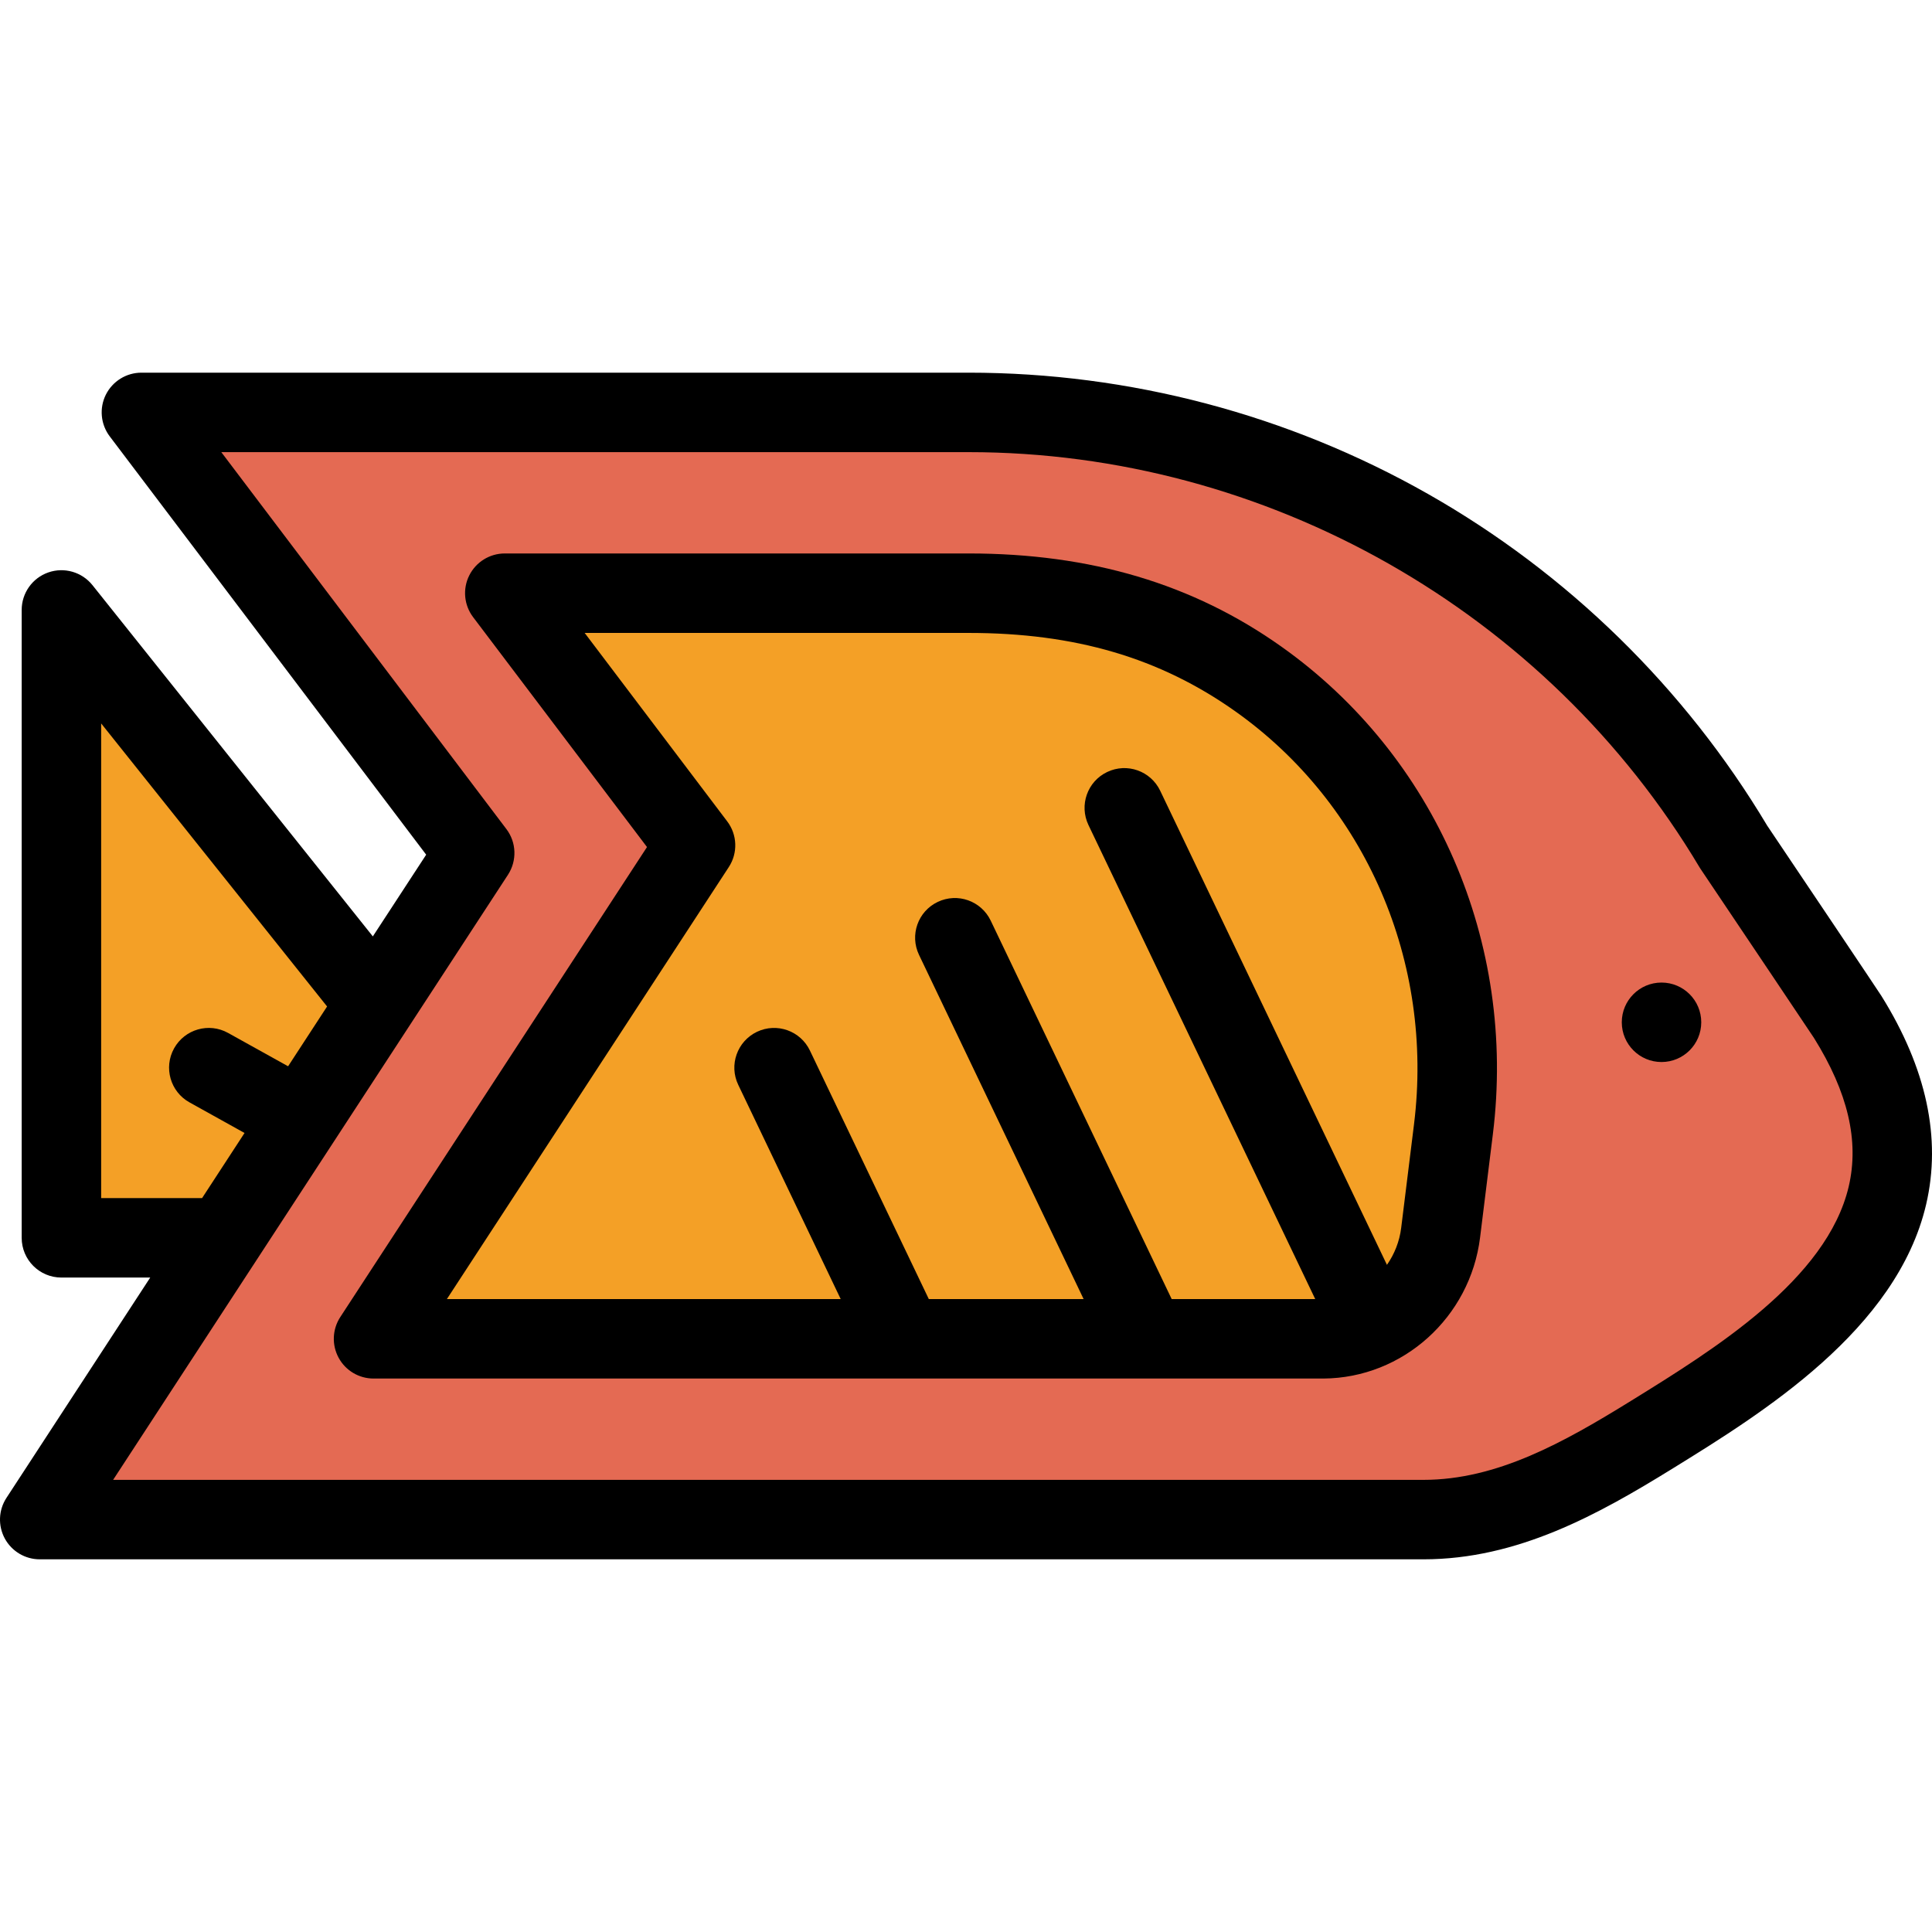 <?xml version="1.0" encoding="iso-8859-1"?>
<!-- Generator: Adobe Illustrator 19.0.0, SVG Export Plug-In . SVG Version: 6.00 Build 0)  -->
<svg xmlns="http://www.w3.org/2000/svg" xmlns:xlink="http://www.w3.org/1999/xlink" version="1.1" id="Layer_1" x="0px" y="0px" viewBox="0 0 388.987 388.987" style="enable-background:new 0 0 388.987 388.987;" xml:space="preserve" width="512" height="512">
<g>
	<polygon style="fill:#F4A026;" points="12.366,249.224 12.366,122.808 75.714,202.171 60.636,225.295 45.018,249.224  "/>
	<path style="fill:#E46A53;" d="M8.002,305.953l87.573-134.202L28.475,83.033h166.551c62.81,0,121.812,33.504,153.996,87.441   l0.058,0.088c11.172,16.631,22.934,34.186,22.934,34.186c8.023,12.856,10.642,24.609,8.004,35.93   c-5.155,22.029-29.536,37.107-47.338,48.116c-14.646,9.054-29.161,17.159-46.094,17.159H8.002z M140.04,170.204l-64.835,99.351   l191.271-0.001c11.92-0.082,22.081-9.271,23.58-21.374l2.58-20.83c4.416-35.618-10.645-70.356-39.305-90.658   c-16.386-11.614-35.457-17.259-58.306-17.259h-93.391L140.04,170.204z"/>
	<path style="fill:#F4A026;" d="M181.959,269.554H75.203l64.834-99.353l-38.404-50.769h93.394c23.165,0,41.691,5.482,58.305,17.253   c28.656,20.306,43.717,55.045,39.305,90.661l-2.58,20.83c-0.481,3.94-1.951,7.771-4.248,11.063l-7.291,10.313h-96.552H181.959z"/>
	<g>
		<circle cx="334.528" cy="205.827" r="8"/>
		<path d="M378.796,200.513c-0.55-0.89-16.16-24.13-22.99-34.28c-16.58-27.73-40.18-50.81-68.26-66.76    c-28.15-15.99-60.14-24.44-92.52-24.44H28.476c-3.04,0-5.81,1.72-7.17,4.44c-1.35,2.72-1.04,5.97,0.79,8.39l63.71,84.22    l-10.74,16.45l-56.45-70.72c-2.12-2.65-5.69-3.68-8.89-2.56c-3.21,1.12-5.36,4.15-5.36,7.55v126.42c0,4.42,3.58,8,8,8h17.88    l-28.94,44.35c-1.61,2.46-1.74,5.6-0.34,8.19c1.4,2.58,4.1,4.19,7.04,4.19h278.58c19.02,0,35.26-9.06,50.26-18.33    c17.94-11.09,45.05-27.84,50.96-53.12C390.916,229.193,387.875,215.064,378.796,200.513z M20.366,241.223v-95.57l45.49,56.99    l-7.85,12.04l-12.08-6.71c-3.86-2.15-8.73-0.76-10.88,3.11c-2.14,3.86-0.75,8.73,3.11,10.87l11.08,6.16l-8.55,13.11H20.366z     M372.226,238.864c-4.4,18.8-27.17,32.87-43.79,43.15c-13.59,8.4-27.02,15.94-41.85,15.94H22.776l79.5-121.83    c1.84-2.83,1.72-6.51-0.32-9.2l-57.4-75.89h150.47c60.02,0,116.41,32.03,147.15,83.58c0.07,0.12,0.15,0.24,0.23,0.36    c8.78,13.07,22.12,32.93,22.82,34.01C372.066,219.943,374.355,229.723,372.226,238.864z"/>
		<path d="M257.956,130.163c-17.79-12.61-38.37-18.73-62.93-18.73h-93.39c-3.04,0-5.81,1.72-7.16,4.43    c-1.36,2.72-1.05,5.97,0.78,8.39l35.01,46.29l-61.76,94.64c-1.6,2.46-1.73,5.6-0.33,8.18c1.4,2.59,4.1,4.19,7.03,4.19h191.27    c15.98-0.11,29.53-12.32,31.52-28.39l2.58-20.83C305.355,189.783,289.026,152.173,257.956,130.163z M284.696,226.364l-2.58,20.83    c-0.34,2.78-1.37,5.32-2.87,7.47l-45.66-95.47c-1.91-3.98-6.68-5.67-10.67-3.76c-3.99,1.9-5.67,6.68-3.77,10.67l45.66,95.45h-28.9    l-36.44-76.2c-1.91-3.98-6.68-5.67-10.67-3.76c-3.99,1.9-5.67,6.68-3.76,10.66l33.14,69.3h-31.17l-23.94-50.04    c-1.9-3.98-6.67-5.67-10.66-3.77c-3.99,1.91-5.68,6.69-3.77,10.67l20.63,43.14h-79.29l56.76-86.98c1.85-2.83,1.72-6.51-0.32-9.2    l-28.7-37.94h77.31c21.43,0,38.48,5.01,53.68,15.78C274.956,161.814,288.746,193.673,284.696,226.364z"/>
	</g>
</g>















</svg>
